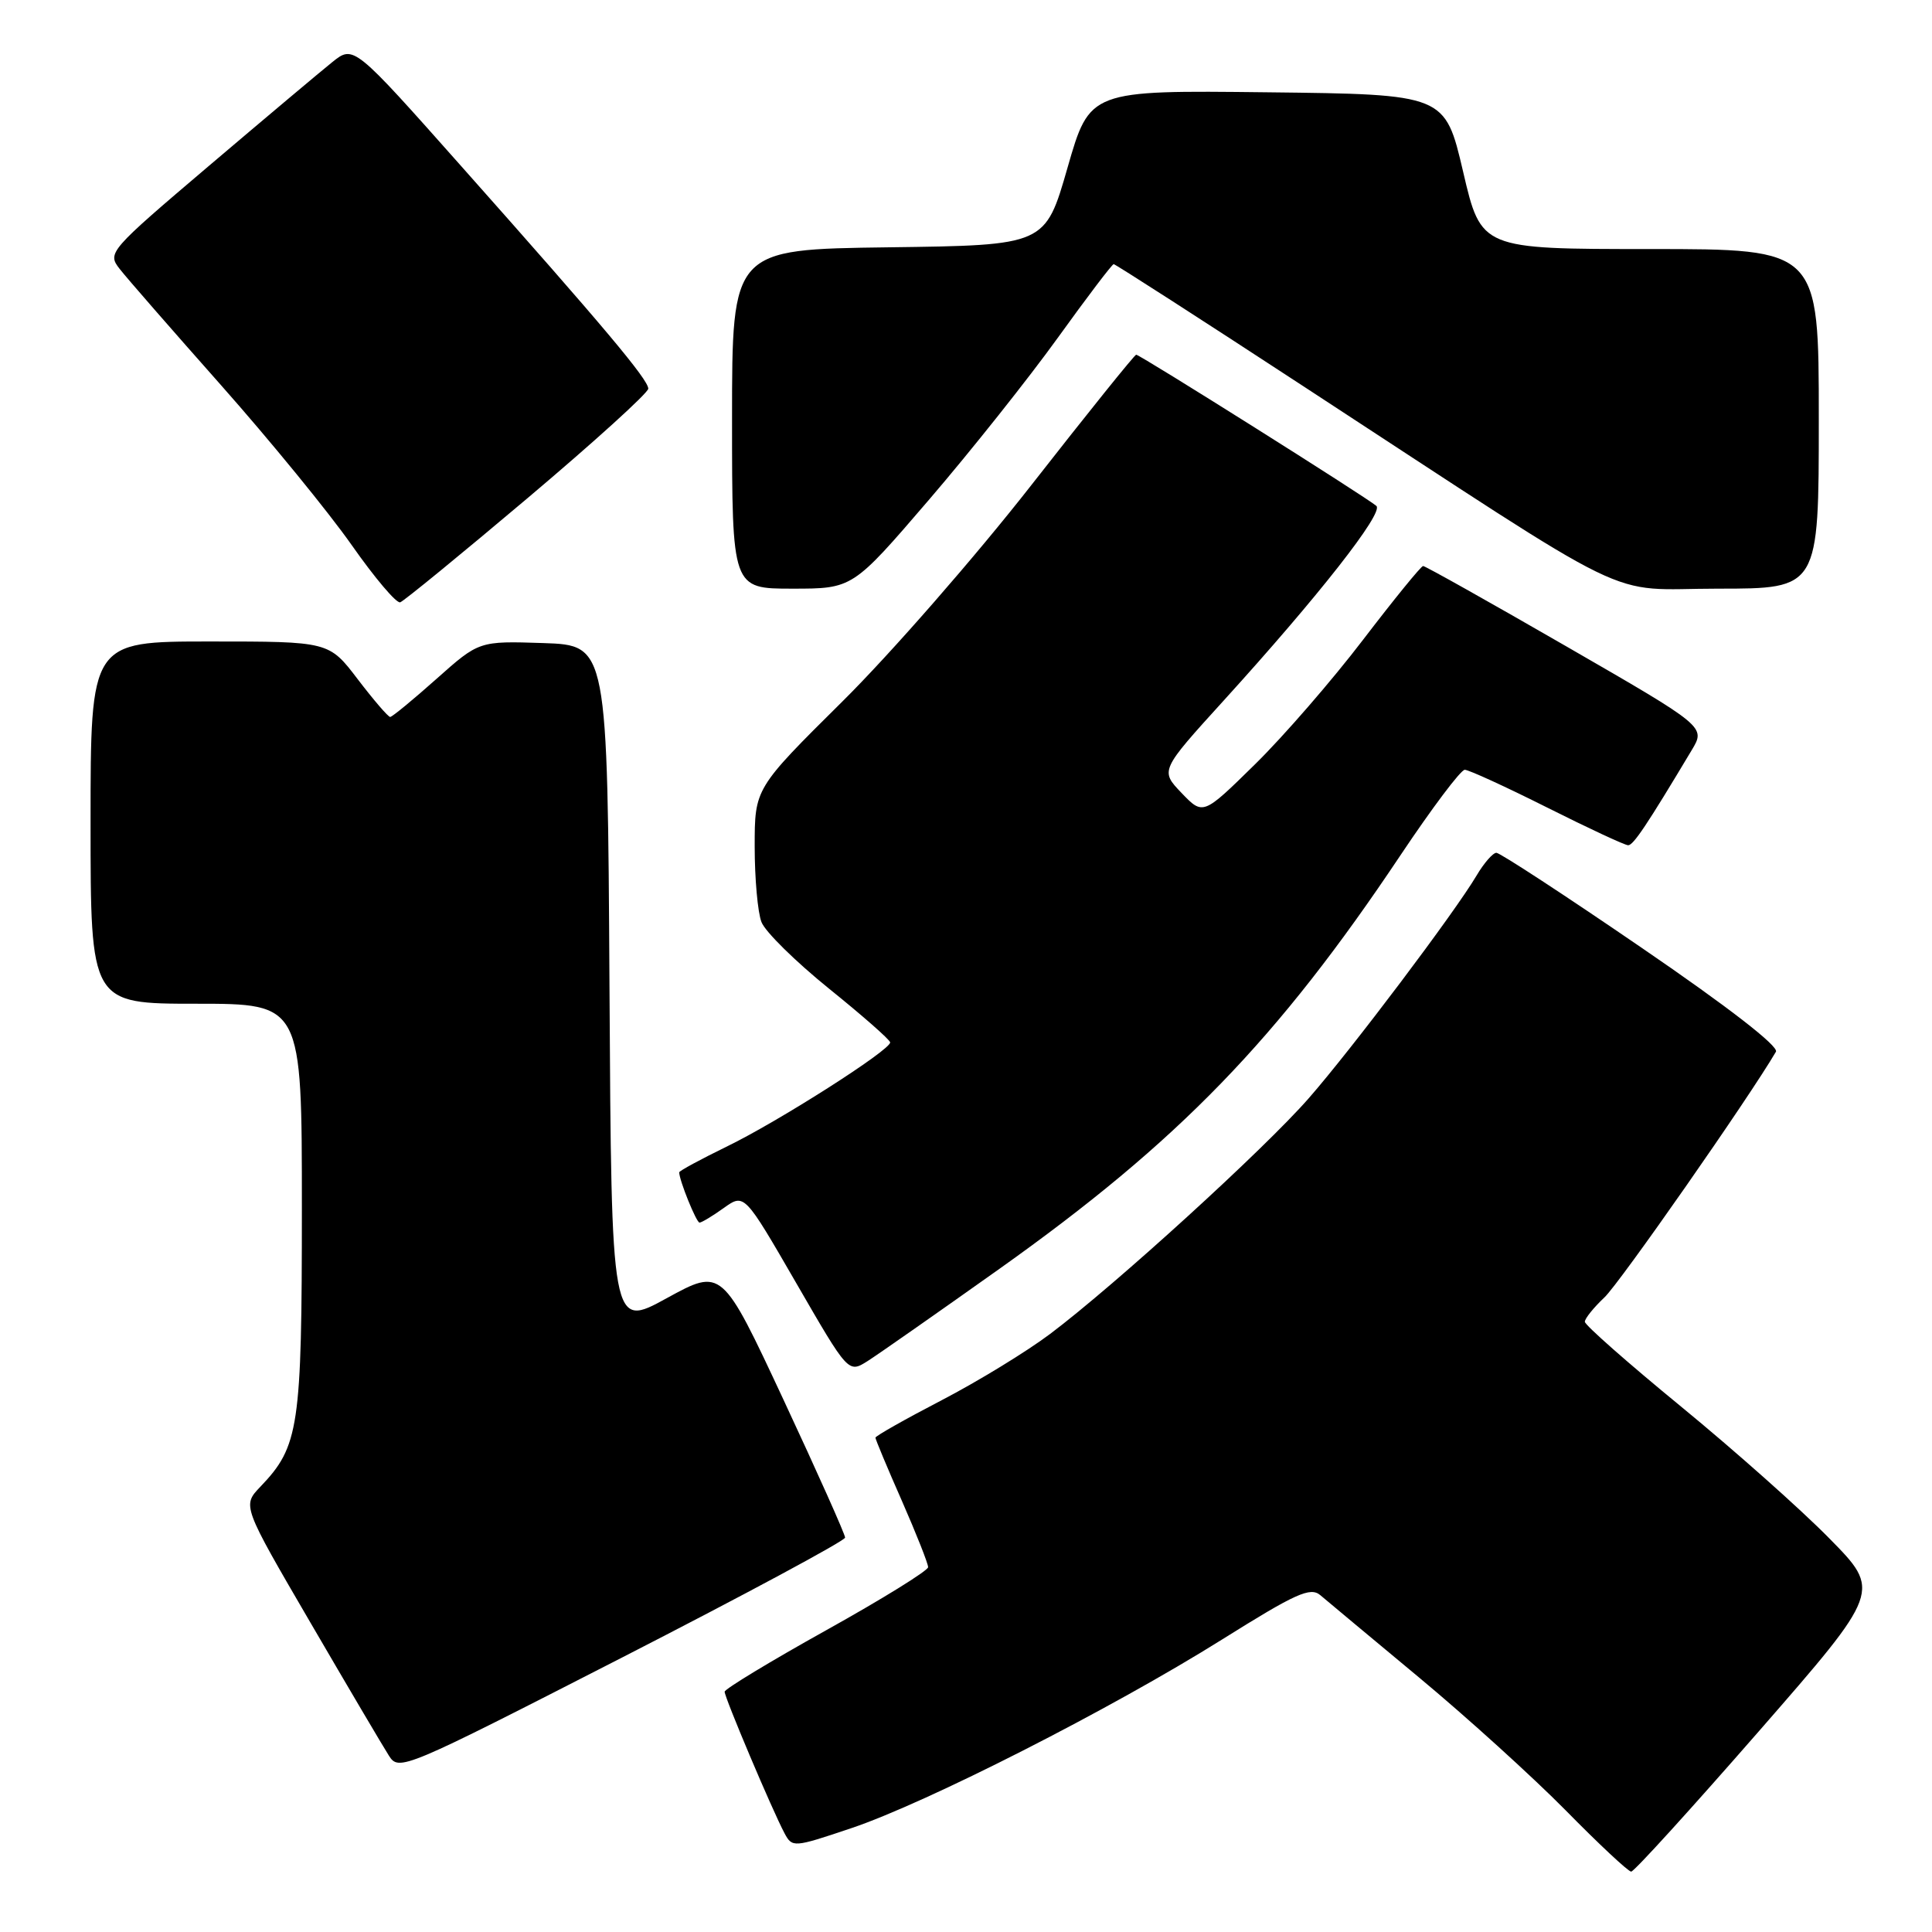 <?xml version="1.0" encoding="UTF-8" standalone="no"?>
<!DOCTYPE svg PUBLIC "-//W3C//DTD SVG 1.1//EN" "http://www.w3.org/Graphics/SVG/1.1/DTD/svg11.dtd" >
<svg xmlns="http://www.w3.org/2000/svg" xmlns:xlink="http://www.w3.org/1999/xlink" version="1.1" viewBox="0 0 256 256">
 <g >
 <path fill="currentColor"
d=" M 233.05 229.41 C 249.27 210.82 249.27 210.82 242.38 203.83 C 238.60 199.98 229.76 192.13 222.75 186.38 C 215.74 180.63 210.00 175.58 210.00 175.14 C 210.00 174.71 211.17 173.26 212.59 171.92 C 214.60 170.04 231.82 145.36 235.32 139.36 C 235.73 138.65 228.97 133.41 217.56 125.61 C 207.43 118.67 198.75 113.00 198.28 113.00 C 197.82 113.00 196.63 114.36 195.65 116.02 C 192.78 120.87 179.15 138.97 173.41 145.53 C 167.54 152.25 147.82 170.22 139.15 176.75 C 136.04 179.09 129.56 183.05 124.75 185.55 C 119.94 188.05 116.00 190.28 116.00 190.50 C 116.00 190.72 117.57 194.49 119.50 198.86 C 121.42 203.24 122.99 207.20 122.98 207.66 C 122.97 208.12 116.90 211.88 109.50 216.00 C 102.10 220.12 96.03 223.80 96.02 224.16 C 96.00 224.91 102.34 239.89 103.95 242.91 C 104.98 244.83 105.14 244.82 112.75 242.26 C 122.70 238.93 147.27 226.43 161.95 217.23 C 171.72 211.11 173.63 210.25 174.95 211.37 C 175.80 212.10 181.68 216.99 188.00 222.25 C 194.32 227.50 203.09 235.45 207.48 239.90 C 211.86 244.36 215.76 248.00 216.14 248.00 C 216.53 248.00 224.13 239.63 233.05 229.41 Z  M 111.98 203.74 C 111.99 203.33 108.32 195.12 103.83 185.50 C 95.66 168.01 95.66 168.01 88.34 172.02 C 81.02 176.04 81.02 176.04 80.76 130.77 C 80.50 85.50 80.50 85.50 71.99 85.21 C 63.48 84.93 63.48 84.93 57.83 89.96 C 54.72 92.73 51.96 95.00 51.70 95.00 C 51.43 95.00 49.50 92.75 47.40 90.00 C 43.59 85.00 43.59 85.00 27.79 85.00 C 12.00 85.00 12.00 85.00 12.00 109.00 C 12.00 133.00 12.00 133.00 26.00 133.00 C 40.00 133.00 40.00 133.00 40.00 160.03 C 40.00 189.17 39.63 191.64 34.50 197.00 C 32.10 199.51 32.10 199.51 41.13 215.00 C 46.10 223.53 50.78 231.46 51.53 232.63 C 52.86 234.72 53.40 234.50 82.43 219.63 C 98.67 211.31 111.97 204.16 111.98 203.74 Z  M 132.44 168.12 C 156.20 151.23 169.27 137.74 185.62 113.25 C 189.76 107.06 193.56 102.00 194.09 102.00 C 194.61 102.00 199.52 104.25 205.00 107.00 C 210.48 109.75 215.31 112.00 215.74 112.00 C 216.43 112.00 218.20 109.36 224.16 99.40 C 226.02 96.30 226.02 96.30 207.55 85.65 C 197.39 79.79 188.85 75.00 188.57 75.00 C 188.30 75.00 184.73 79.39 180.63 84.75 C 176.54 90.11 170.09 97.55 166.30 101.27 C 159.41 108.04 159.41 108.04 156.56 105.07 C 153.72 102.10 153.72 102.10 162.17 92.80 C 174.68 79.03 183.37 67.96 182.38 67.04 C 181.26 66.02 151.06 47.00 150.55 47.00 C 150.34 47.00 144.10 54.76 136.68 64.25 C 129.26 73.74 117.97 86.67 111.59 92.98 C 100.00 104.47 100.00 104.47 100.00 112.17 C 100.00 116.40 100.40 120.91 100.90 122.18 C 101.39 123.46 105.42 127.42 109.85 131.00 C 114.28 134.57 117.93 137.78 117.95 138.12 C 118.03 139.12 103.06 148.66 96.23 151.96 C 92.81 153.63 90.00 155.15 90.00 155.34 C 90.00 156.39 92.27 162.00 92.69 162.00 C 92.97 162.00 94.42 161.13 95.91 160.06 C 98.63 158.12 98.63 158.12 105.52 170.04 C 112.41 181.96 112.41 181.96 114.96 180.35 C 116.36 179.46 124.22 173.96 132.44 168.12 Z  M 69.91 66.00 C 78.70 58.58 85.90 52.05 85.90 51.50 C 85.89 50.29 80.02 43.29 61.18 22.09 C 46.86 5.96 46.86 5.96 44.03 8.23 C 42.47 9.48 35.11 15.67 27.68 21.98 C 14.44 33.23 14.20 33.51 15.84 35.61 C 16.75 36.79 22.80 43.72 29.27 51.02 C 35.74 58.32 43.54 67.86 46.59 72.21 C 49.64 76.56 52.53 79.98 53.03 79.81 C 53.52 79.64 61.12 73.42 69.91 66.00 Z  M 123.07 66.25 C 128.62 59.79 136.31 50.11 140.17 44.75 C 144.03 39.39 147.36 35.00 147.57 35.00 C 147.78 35.00 159.10 42.28 172.72 51.19 C 218.16 80.87 212.29 78.00 227.65 78.00 C 241.00 78.00 241.00 78.00 241.00 55.50 C 241.00 33.00 241.00 33.00 218.63 33.00 C 196.26 33.00 196.26 33.00 193.87 22.75 C 191.47 12.50 191.47 12.50 167.94 12.23 C 144.40 11.96 144.40 11.96 141.45 22.23 C 138.50 32.50 138.50 32.50 117.75 32.77 C 97.00 33.04 97.00 33.04 97.00 55.52 C 97.00 78.00 97.00 78.00 104.99 78.00 C 112.98 78.00 112.98 78.00 123.07 66.25 Z "/>
</g>
</svg>